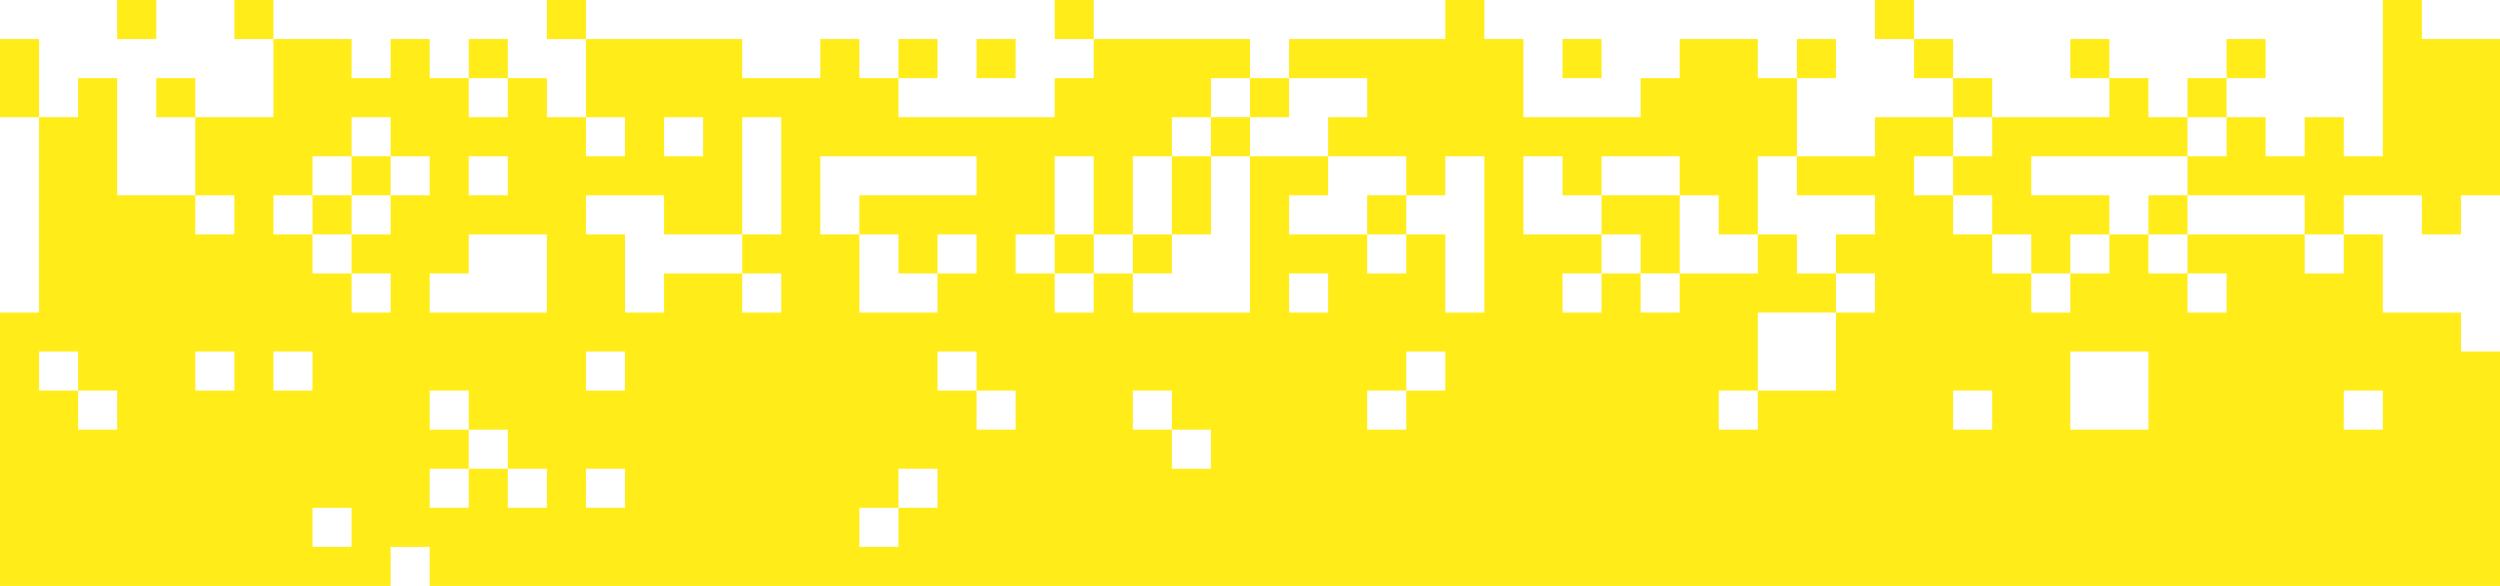 <svg width="768" height="180" viewBox="0 0 768 180" fill="none" xmlns="http://www.w3.org/2000/svg">
<path d="M432 60H420V72H432V60Z" fill="#FFEC19"/>
<path d="M372 48H360V72H348V84H360V72H372V48Z" fill="#FFEC19"/>
<path d="M372 48H384V36H372V48Z" fill="#FFEC19"/>
<path d="M336 84V72H324V84H336Z" fill="#FFEC19"/>
<path d="M492 72V60H516V84H504V72H492Z" fill="#FFEC19"/>
<path d="M672 60V72H660V60H672Z" fill="#FFEC19"/>
<path d="M108 60V48H120V60H108Z" fill="#FFEC19"/>
<path d="M108 60H96V72H108V60Z" fill="#FFEC19"/>
<path fill-rule="evenodd" clip-rule="evenodd" d="M3.8147e-06 36H12V96H0V180H120V168H132V180H768V108H756V96H732V72H720V60H744V72H756V60H768V12H744V0H732V48H720V36H708V48H696V36H684V24H696V12H684V24H672V36H660V24H648V12H636V24H648V36H612V24H600V12H588V0H576V12H588V24H600V36H576V48H552V24H564V12H552V24H540V12H516V24H504V36H468V12H456V0H444V12H396V24H384V12H336V0H324V12H336V24H324V36H276V24H288V12H276V24H264V12H252V24H228V12H180V0H168V12H180V36H168V24H156V12H144V24H132V12H120V24H108V12H84V0H72V12H84V36H60V24H48V36H60V60H36V24H24V36H12V12H0L3.8147e-06 36ZM60 60H72V72H60V60ZM144 24H156V36H144V24ZM180 36H192V48H180V36ZM384 36V24H372V36H360V48H348V72H336V48H324V72H312V84H324V96H336V84H348V96H384V48H408V60H396V72H420V84H432V72H444V96H456V48H444V60H432V48H408V36H420V24H396V36H384ZM480 96H492V84H504V96H516V84H540V72H552V84H564V96H540V120H528V132H540V120H564V96H576V84H564V72H576V60H552V48H540V72H528V60H516V48H492V60H480V48H468V72H492V84H480V96ZM624 96H636V84H648V72H660V84H672V96H684V84H672V72H708V84H720V72H708V60H672V48H684V36H672V48H624V60H648V72H636V84H624V72H612V60H600V48H612V36H600V48H588V60H600V72H612V84H624V96ZM408 96V84H396V96H408ZM288 96V84H300V72H288V84H276V72H264V60H300V48H252V72H264V96H288ZM240 96V84H228V72H240V36H228V72H204V60H180V72H192V96H204V84H228V96H240ZM168 96V72H144V84H132V96H168ZM120 96V84H108V72H120V60H132V48H120V36H108V48H96V60H84V72H96V84H108V96H120ZM204 36V48H216V36H204ZM144 48V60H156V48H144ZM432 108H444V120H432V108ZM432 120V132H420V120H432ZM288 108H300V120H288V108ZM300 120H312V132H300V120ZM192 108H180V120H192V108ZM84 108H96V120H84V108ZM72 108H60V120H72V108ZM12 108H24V120H12V108ZM24 120H36V132H24V120ZM132 120H144V132H132V120ZM156 144V132H144V144H132V156H144V144H156ZM156 144H168V156H156V144ZM348 120H360V132H348V120ZM360 132H372V144H360V132ZM96 156H108V168H96V156ZM600 120H612V132H600V120ZM720 120H732V132H720V120ZM192 144H180V156H192V144ZM636 108H660V132H636V108ZM276 144H288V156H276V144ZM276 156V168H264V156H276Z" fill="#FFEC19"/>
<path d="M36 0H48V12H36V0Z" fill="#FFEC19"/>
<path d="M312 12H300V24H312V12Z" fill="#FFEC19"/>
<path d="M480 24V12H492V24H480Z" fill="#FFEC19"/>
</svg>
